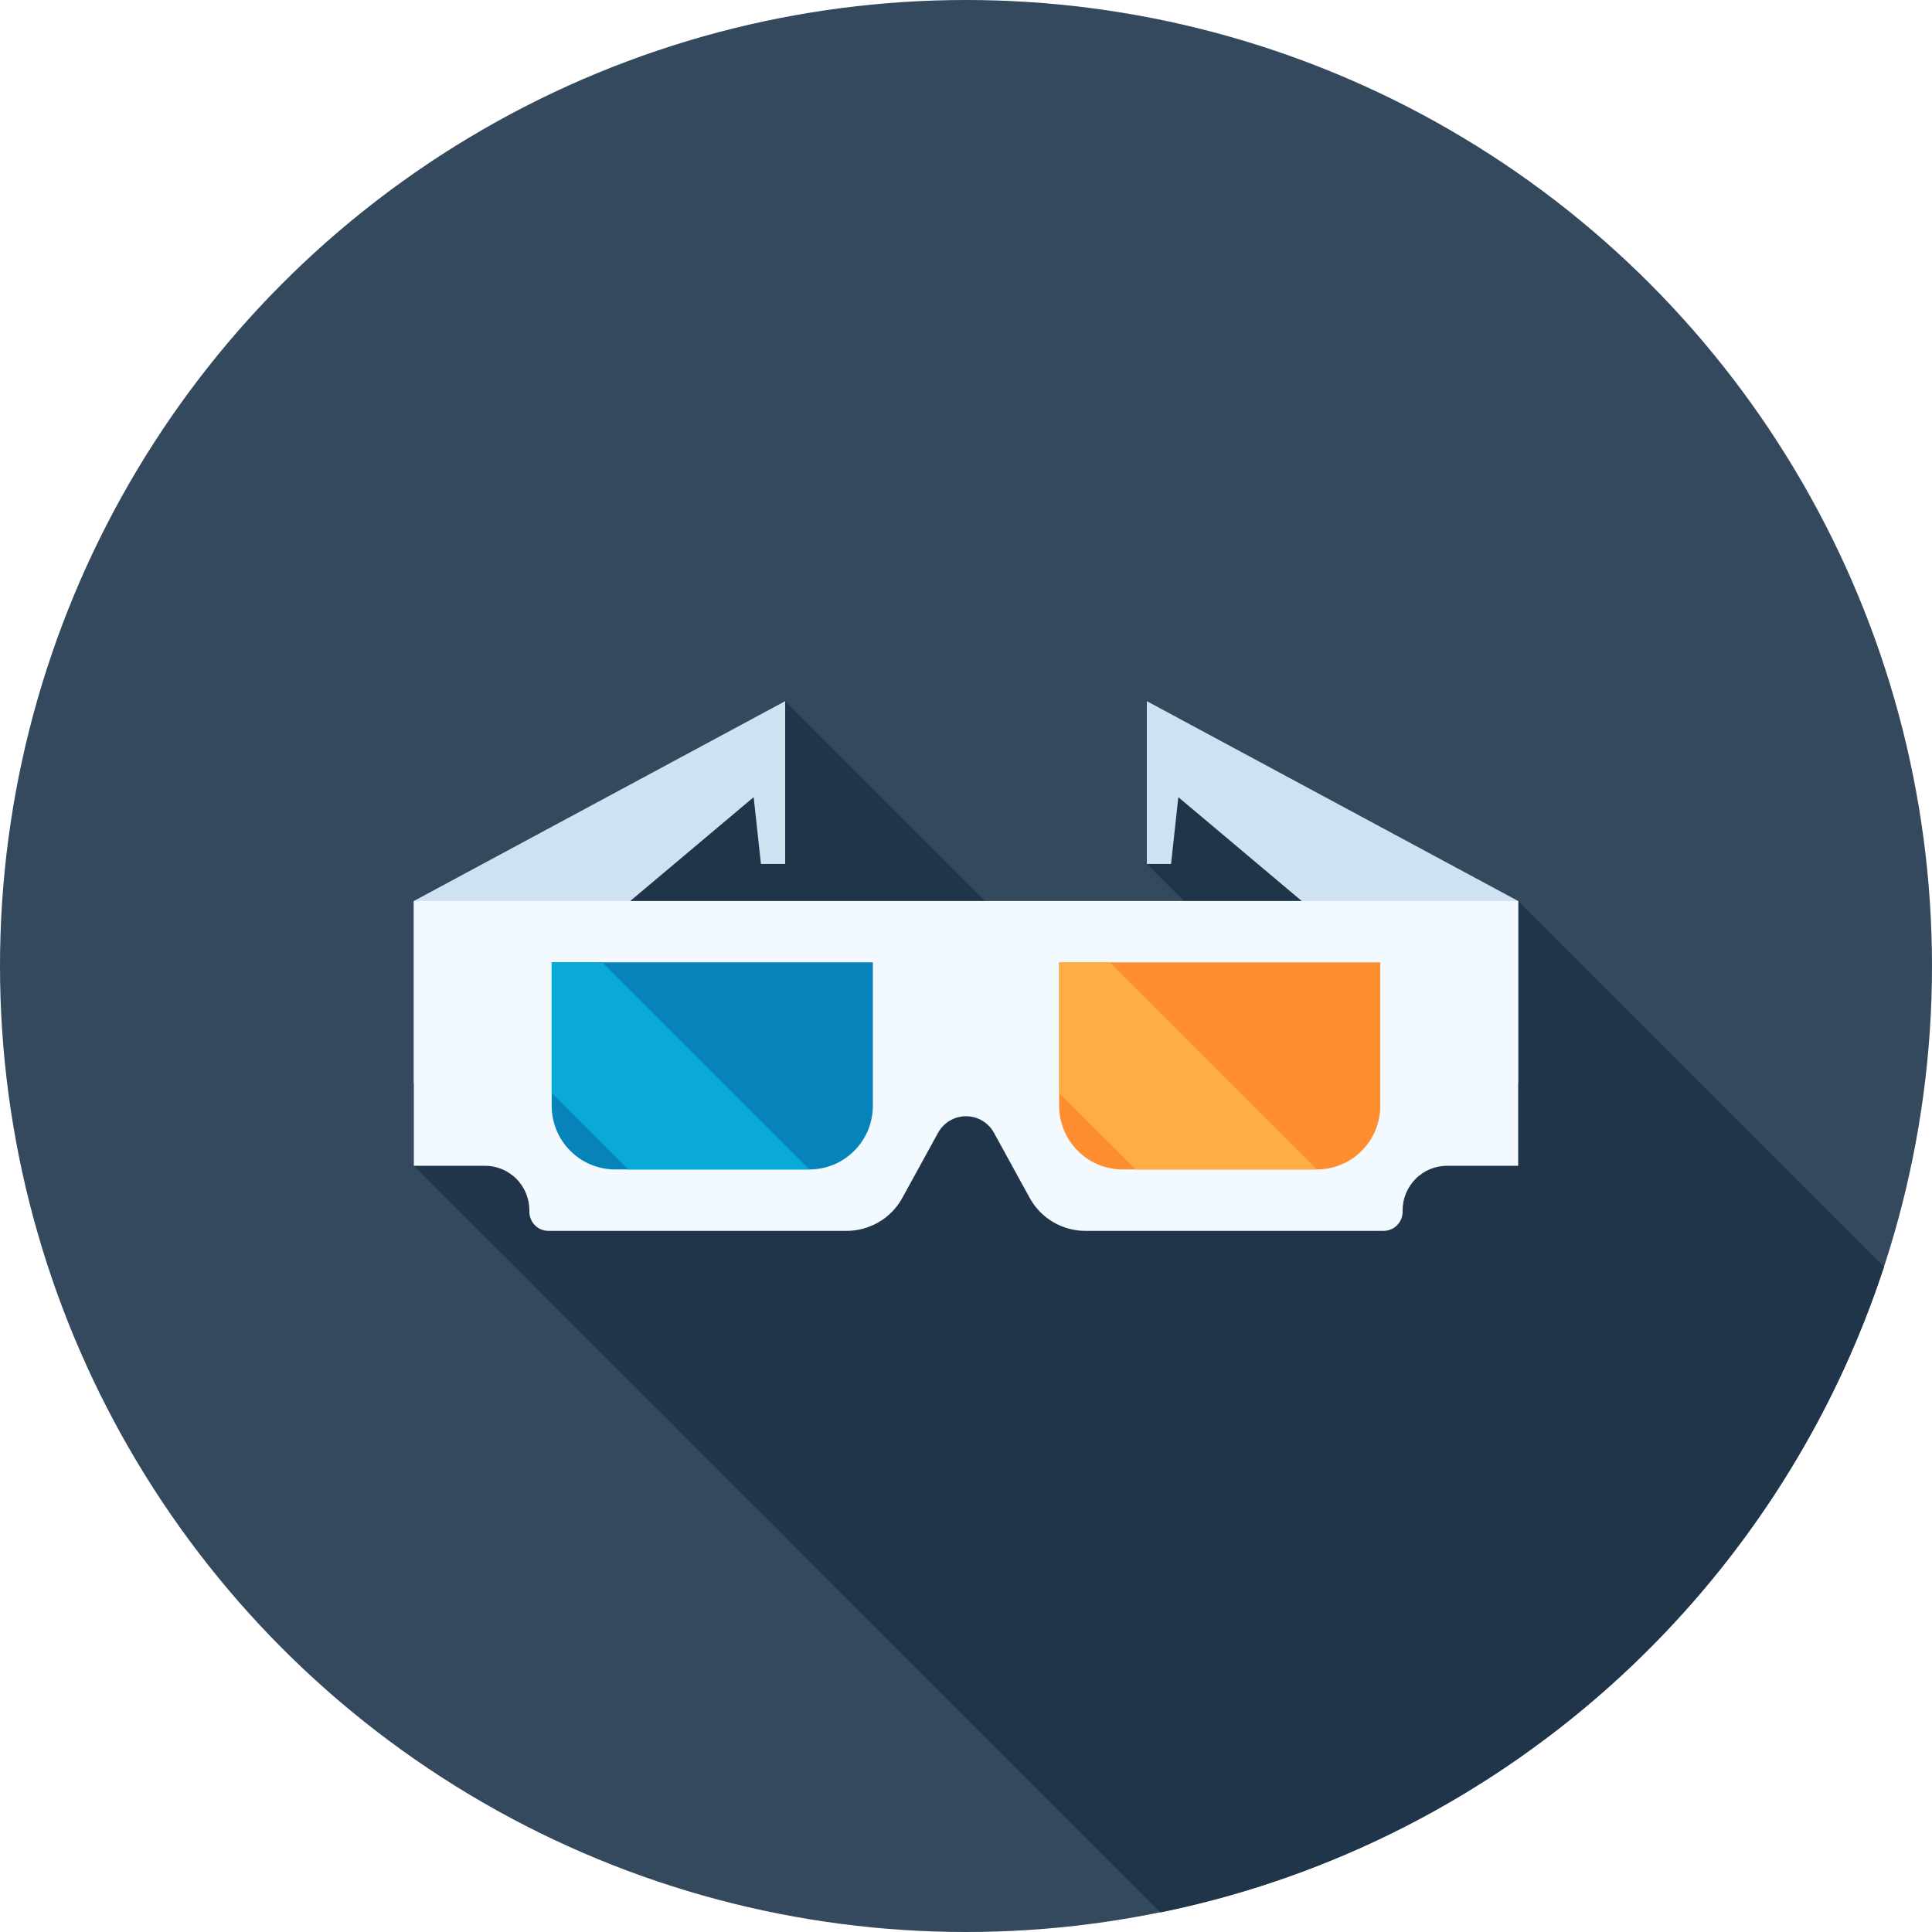 <?xml version="1.0" encoding="iso-8859-1"?>
<!-- Generator: Adobe Illustrator 19.0.0, SVG Export Plug-In . SVG Version: 6.00 Build 0)  -->
<svg version="1.1" id="Layer_1" xmlns="http://www.w3.org/2000/svg" xmlns:xlink="http://www.w3.org/1999/xlink" x="0px" y="0px"
	 viewBox="0 0 512 512" style="enable-background:new 0 0 512 512;" xml:space="preserve">
<circle style="fill:#34495E;" cx="256" cy="256" r="256"/>
<path style="fill:#203549;" d="M499.274,335.713l-96.927-96.942h-0.044l-7.119-3.835l-0.015-0.018l-91.246-49.108v43.136
	l9.825,9.825h-52.716l-52.959-52.961l-98.378,52.961v70.154l197.847,197.885C397.972,488.325,470.973,422.139,499.274,335.713z"/>
<g>
	<polygon style="fill:#CEE2F2;" points="402.327,238.771 303.926,185.81 303.926,204.247 303.926,228.956 310.346,228.956 
		312.269,211.254 402.327,287.027 	"/>
	<polygon style="fill:#CEE2F2;" points="109.67,238.771 208.074,185.81 208.074,204.247 208.074,228.956 201.656,228.956 
		199.729,211.254 109.67,287.027 	"/>
</g>
<path style="fill:#F2F9FF;" d="M109.67,238.771v70.17h18.796c3.028,0,6.054,1.137,8.366,3.448c2.299,2.317,3.456,5.353,3.456,8.358
	v0.394c0,1.277,0.497,2.591,1.49,3.574c0.991,0.998,2.284,1.48,3.581,1.48h78.966c2.934,0,5.898-0.758,8.607-2.345
	c2.701-1.595,4.785-3.827,6.203-6.413l9.462-17.239c1.434-2.614,4.214-4.383,7.406-4.383c3.197,0,5.97,1.769,7.401,4.383
	l9.467,17.239c1.405,2.586,3.505,4.818,6.2,6.413c2.698,1.587,5.663,2.345,8.604,2.345h78.961c1.293,0,2.601-0.481,3.581-1.48
	c0.991-0.986,1.487-2.296,1.487-3.574v-0.394c0-3.005,1.16-6.039,3.464-8.358c2.312-2.309,5.332-3.448,8.358-3.448h18.803v-70.17
	H109.67z"/>
<path style="fill:#0684BA;" d="M231.314,293.048c0,4.324-1.641,8.645-4.943,11.937c-3.295,3.323-7.621,4.938-11.94,4.938h-51.336
	c-4.316,0-8.65-1.615-11.953-4.938c-3.297-3.292-4.941-7.613-4.941-11.937v-38.016h85.115v38.016H231.314z"/>
<path style="fill:#FF8E31;" d="M365.793,293.048c0,4.324-1.651,8.645-4.938,11.937c-3.3,3.323-7.639,4.938-11.953,4.938h-51.325
	c-4.334,0-8.66-1.615-11.955-4.938c-3.3-3.292-4.943-7.613-4.943-11.937v-38.016h85.112v38.016H365.793z"/>
<path style="fill:#0AAAD8;" d="M146.202,289.605v-34.573h13.394l54.899,54.889c-0.028,0-0.046,0-0.064,0h-47.898L146.202,289.605z"
	/>
<path style="fill:#FFAE45;" d="M280.681,289.605v-34.573h13.379l54.907,54.889c-0.02,0-0.044,0-0.061,0h-47.892L280.681,289.605z"/>
<g>
</g>
<g>
</g>
<g>
</g>
<g>
</g>
<g>
</g>
<g>
</g>
<g>
</g>
<g>
</g>
<g>
</g>
<g>
</g>
<g>
</g>
<g>
</g>
<g>
</g>
<g>
</g>
<g>
</g>
</svg>
